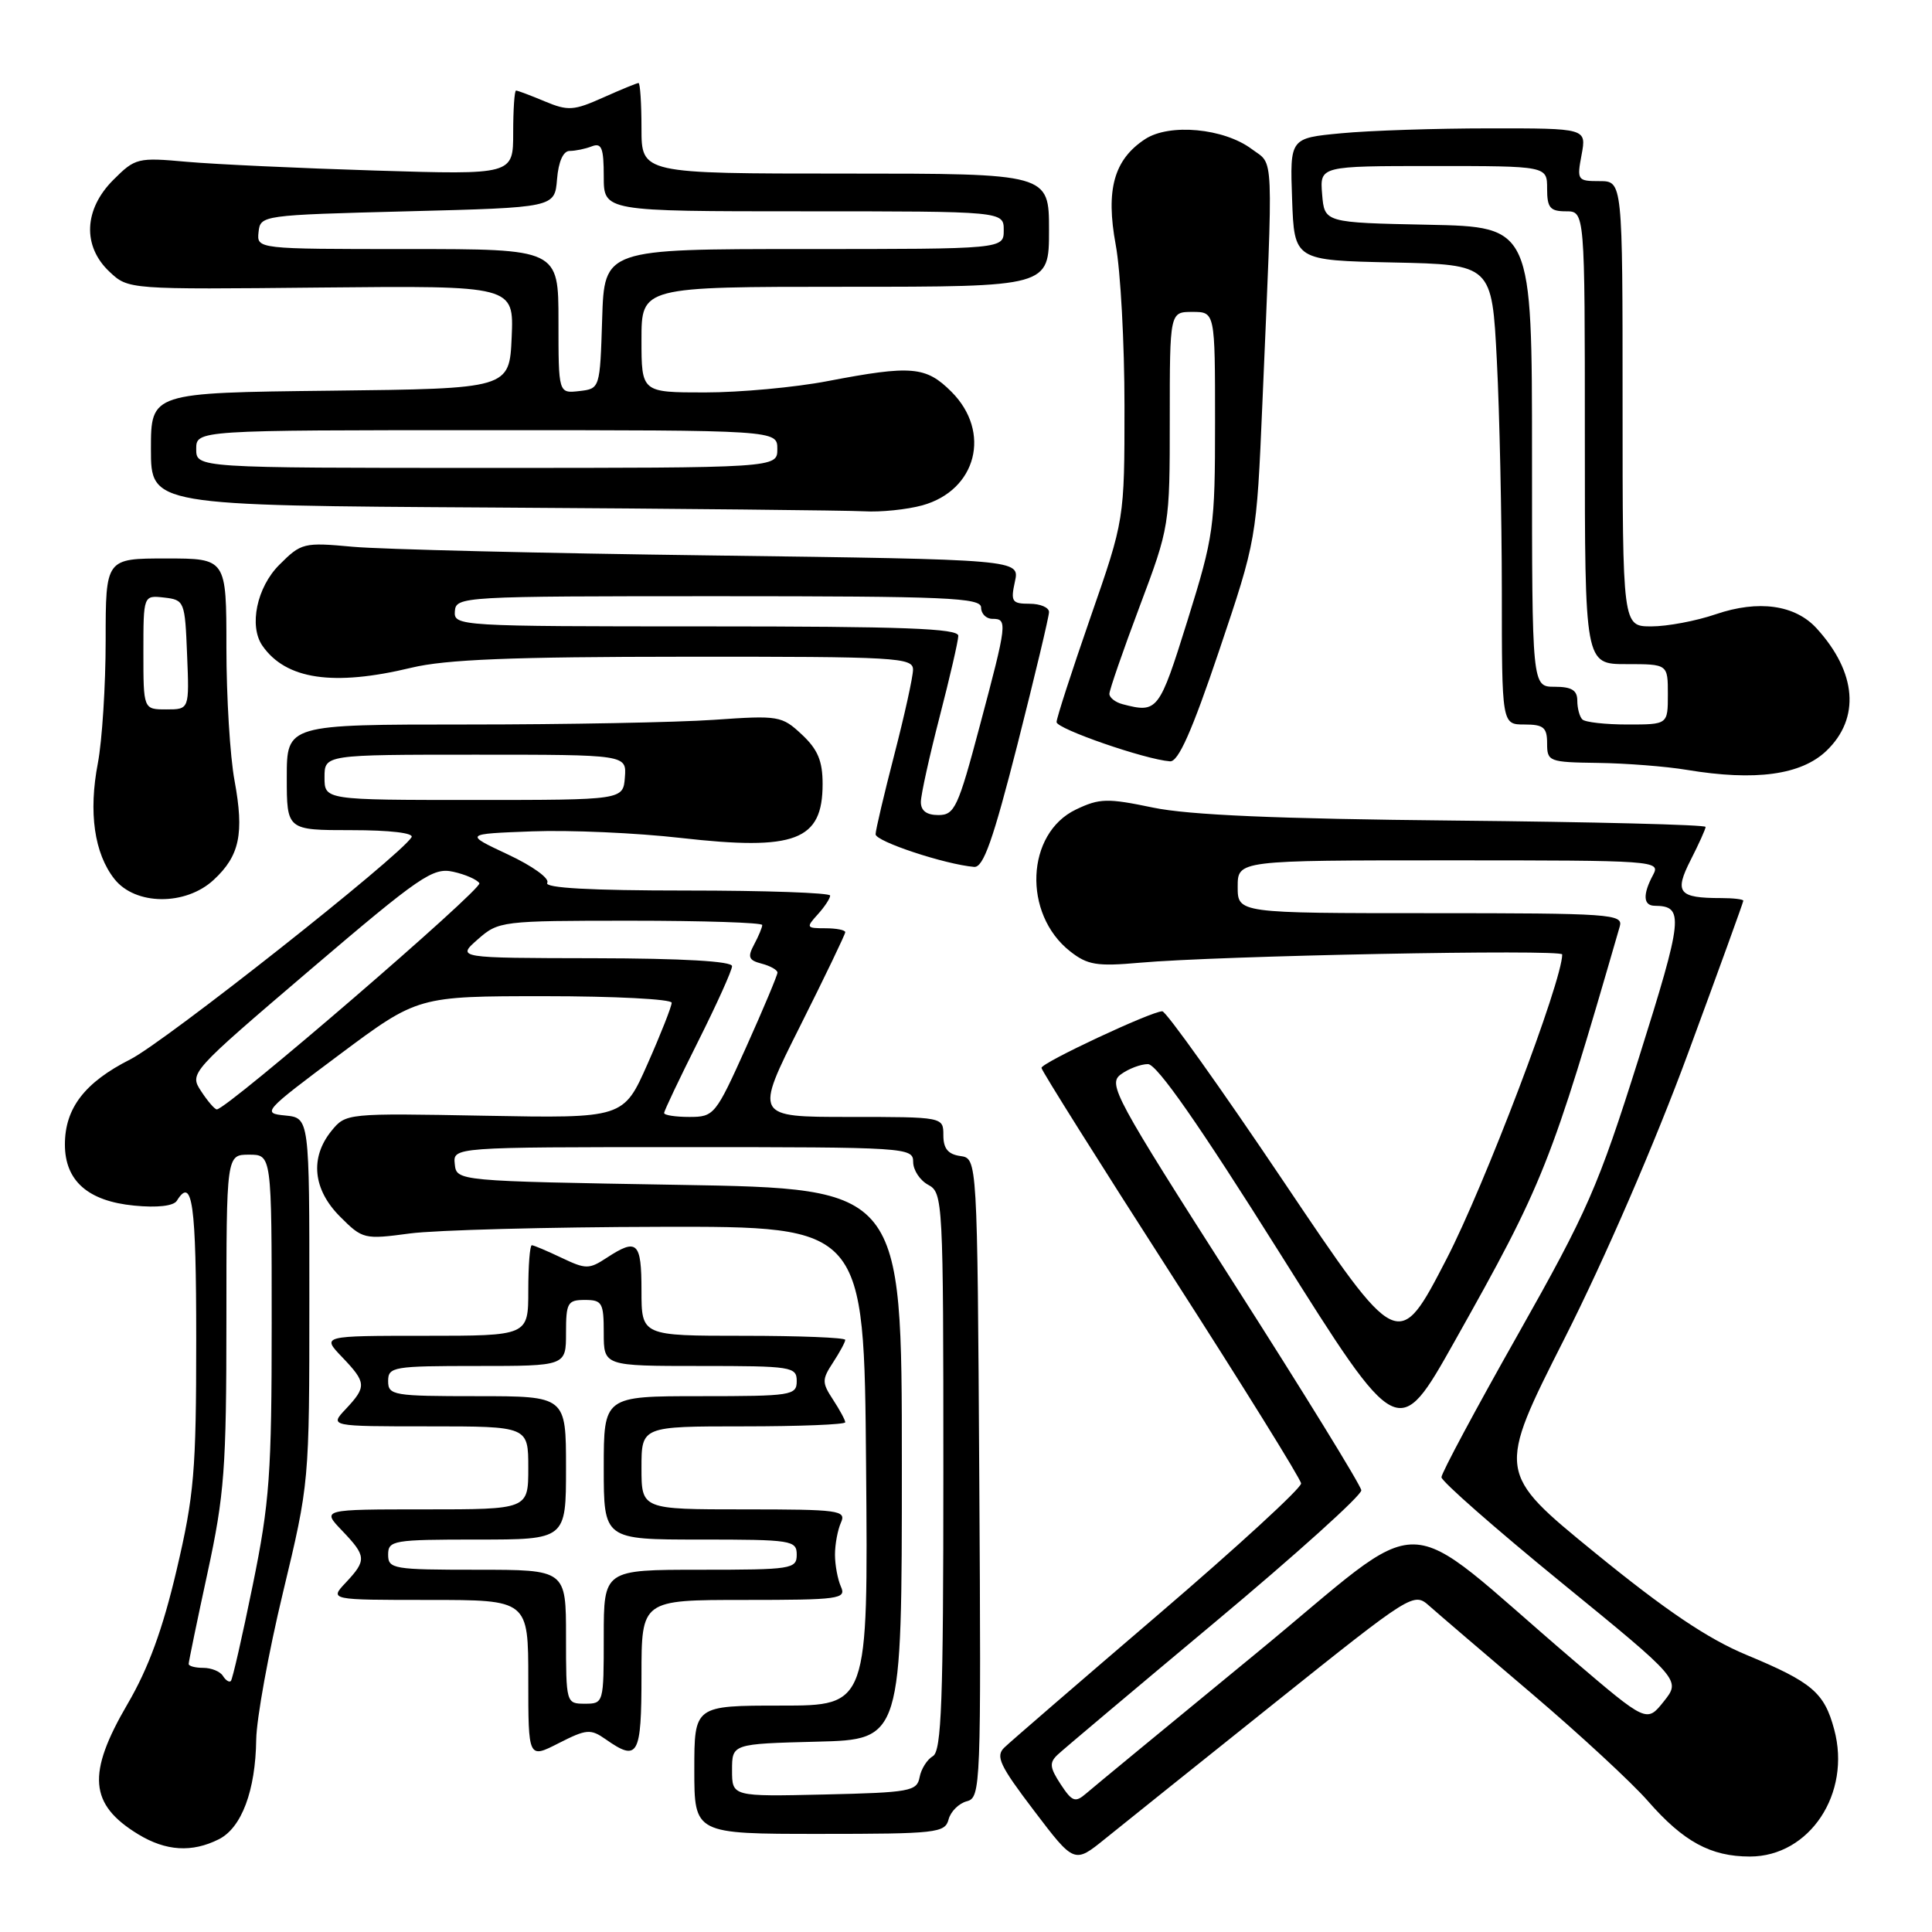 <?xml version="1.0" encoding="UTF-8" standalone="no"?>
<!DOCTYPE svg PUBLIC "-//W3C//DTD SVG 1.1//EN" "http://www.w3.org/Graphics/SVG/1.1/DTD/svg11.dtd" >
<svg xmlns="http://www.w3.org/2000/svg" xmlns:xlink="http://www.w3.org/1999/xlink" version="1.1" viewBox="0 0 256 256">
 <g >
 <path fill="currentColor"
d=" M 168.90 225.65 C 187.16 211.05 187.32 210.95 189.40 212.80 C 190.56 213.83 196.68 219.07 203.00 224.44 C 209.32 229.82 216.23 236.21 218.35 238.64 C 223.06 244.03 226.67 246.00 231.87 246.00 C 239.78 246.00 245.33 237.64 243.04 229.16 C 241.73 224.27 240.12 222.90 231.41 219.28 C 226.27 217.14 220.74 213.41 211.32 205.73 C 198.32 195.12 198.32 195.12 207.33 177.31 C 212.65 166.79 219.33 151.36 223.66 139.60 C 227.70 128.65 231.00 119.54 231.00 119.35 C 231.00 119.16 229.69 119.00 228.08 119.00 C 222.40 119.00 221.82 118.28 224.03 113.94 C 225.11 111.82 226.00 109.85 226.00 109.57 C 226.00 109.28 211.04 108.91 192.75 108.73 C 169.21 108.50 157.54 108.00 152.78 107.01 C 146.74 105.75 145.70 105.77 142.58 107.26 C 135.93 110.43 135.49 121.10 141.80 126.06 C 144.10 127.87 145.35 128.07 150.98 127.57 C 161.30 126.64 207.00 125.75 207.00 126.47 C 207.00 130.01 196.72 157.07 191.67 166.83 C 185.29 179.17 185.29 179.17 170.10 156.58 C 161.75 144.16 154.51 134.00 154.01 134.00 C 152.57 134.00 138.00 140.82 138.00 141.50 C 138.00 141.84 145.72 154.12 155.15 168.79 C 164.58 183.46 172.35 195.96 172.40 196.56 C 172.46 197.16 163.95 204.97 153.50 213.92 C 143.05 222.87 133.86 230.80 133.09 231.55 C 131.88 232.70 132.45 233.92 137.01 239.92 C 142.35 246.95 142.35 246.95 146.43 243.65 C 148.67 241.84 158.78 233.74 168.90 225.65 Z  M 29.00 243.71 C 32.02 242.19 33.86 237.26 33.95 230.50 C 33.99 227.75 35.58 218.97 37.50 211.00 C 40.98 196.51 40.99 196.49 40.99 172.31 C 41.00 148.13 41.00 148.13 37.80 147.81 C 34.68 147.51 34.89 147.28 44.97 139.75 C 55.36 132.00 55.36 132.00 72.18 132.00 C 81.43 132.00 89.00 132.39 89.00 132.87 C 89.00 133.35 87.57 136.99 85.81 140.96 C 82.62 148.18 82.62 148.18 64.22 147.84 C 45.91 147.50 45.82 147.51 43.91 149.86 C 41.04 153.41 41.47 157.62 45.06 161.21 C 48.04 164.20 48.26 164.25 54.31 163.44 C 57.71 162.99 72.65 162.59 87.50 162.56 C 114.50 162.50 114.50 162.50 114.76 194.25 C 115.03 226.00 115.03 226.00 103.51 226.00 C 92.00 226.00 92.00 226.00 92.00 234.50 C 92.00 243.00 92.00 243.00 108.59 243.00 C 124.08 243.00 125.22 242.87 125.69 241.09 C 125.96 240.04 127.05 238.96 128.10 238.68 C 129.96 238.20 130.01 236.86 129.76 195.84 C 129.50 153.50 129.50 153.50 127.25 153.18 C 125.62 152.95 125.00 152.19 125.00 150.43 C 125.00 148.00 125.00 148.00 112.49 148.00 C 99.98 148.00 99.98 148.00 105.99 136.02 C 109.30 129.42 112.00 123.80 112.00 123.52 C 112.00 123.23 110.81 123.00 109.35 123.00 C 106.84 123.00 106.78 122.90 108.35 121.17 C 109.26 120.17 110.00 119.04 110.00 118.67 C 110.00 118.30 101.42 118.00 90.94 118.00 C 78.21 118.00 72.09 117.66 72.51 116.98 C 72.87 116.41 70.57 114.75 67.32 113.23 C 61.50 110.50 61.50 110.50 70.50 110.16 C 75.45 109.97 84.31 110.36 90.19 111.03 C 105.40 112.76 109.00 111.39 109.00 103.88 C 109.00 100.83 108.36 99.30 106.25 97.33 C 103.60 94.85 103.19 94.78 94.60 95.38 C 89.70 95.72 74.96 96.00 61.85 96.00 C 38.00 96.00 38.00 96.00 38.00 103.00 C 38.00 110.00 38.00 110.00 46.56 110.00 C 51.68 110.00 54.88 110.38 54.53 110.94 C 52.97 113.48 21.84 138.06 17.27 140.37 C 11.23 143.42 8.60 146.84 8.60 151.65 C 8.60 156.47 11.66 159.16 17.79 159.75 C 20.85 160.05 23.00 159.80 23.43 159.11 C 25.49 155.79 26.00 159.46 26.00 177.48 C 26.00 194.94 25.73 198.11 23.40 208.04 C 21.56 215.88 19.67 221.06 16.90 225.79 C 11.49 235.05 11.82 239.09 18.31 243.05 C 21.99 245.29 25.44 245.50 29.00 243.71 Z  M 80.25 230.46 C 84.55 233.48 85.00 232.68 85.00 222.00 C 85.00 212.00 85.00 212.00 98.61 212.00 C 111.20 212.00 112.16 211.87 111.43 210.25 C 111.00 209.29 110.64 207.38 110.64 206.00 C 110.64 204.62 111.00 202.71 111.43 201.75 C 112.16 200.13 111.20 200.00 98.61 200.00 C 85.00 200.00 85.00 200.00 85.00 194.50 C 85.00 189.00 85.00 189.00 98.50 189.00 C 105.92 189.00 112.00 188.76 112.00 188.46 C 112.00 188.17 111.27 186.82 110.38 185.46 C 108.90 183.20 108.90 182.80 110.38 180.54 C 111.27 179.18 112.00 177.83 112.00 177.54 C 112.00 177.24 105.92 177.00 98.50 177.00 C 85.00 177.00 85.00 177.00 85.00 171.00 C 85.00 164.56 84.43 164.02 80.40 166.66 C 78.05 168.20 77.64 168.20 74.40 166.66 C 72.49 165.75 70.72 165.00 70.47 165.00 C 70.21 165.00 70.00 167.70 70.00 171.00 C 70.00 177.00 70.00 177.00 56.31 177.00 C 42.63 177.00 42.63 177.00 45.31 179.80 C 48.56 183.20 48.60 183.73 45.83 186.69 C 43.65 189.00 43.65 189.00 56.83 189.00 C 70.00 189.00 70.00 189.00 70.00 194.50 C 70.00 200.00 70.00 200.00 56.31 200.00 C 42.63 200.00 42.63 200.00 45.31 202.80 C 48.56 206.20 48.60 206.73 45.83 209.69 C 43.65 212.00 43.65 212.00 56.83 212.00 C 70.00 212.00 70.00 212.00 70.00 222.52 C 70.00 233.04 70.00 233.04 74.03 230.98 C 77.71 229.11 78.25 229.06 80.25 230.46 Z  M 28.31 116.59 C 31.76 113.40 32.37 110.46 31.08 103.45 C 30.48 100.25 30.00 92.32 30.00 85.82 C 30.00 74.00 30.00 74.00 22.00 74.00 C 14.00 74.00 14.00 74.00 14.00 84.86 C 14.00 90.84 13.53 98.15 12.97 101.11 C 11.71 107.64 12.49 113.08 15.16 116.47 C 17.92 119.98 24.59 120.04 28.31 116.59 Z  M 134.83 98.60 C 137.12 89.57 139.00 81.70 139.00 81.10 C 139.00 80.49 137.84 80.00 136.42 80.00 C 134.09 80.00 133.90 79.72 134.48 77.07 C 135.13 74.14 135.13 74.14 94.31 73.60 C 71.87 73.31 50.47 72.79 46.76 72.45 C 40.23 71.85 39.92 71.93 37.01 74.84 C 34.03 77.81 32.96 82.95 34.77 85.56 C 37.88 90.04 44.17 90.97 54.50 88.48 C 59.05 87.38 67.81 87.03 90.75 87.02 C 118.91 87.00 121.00 87.12 120.98 88.75 C 120.97 89.71 119.85 94.78 118.50 100.00 C 117.15 105.22 116.03 109.97 116.02 110.54 C 116.00 111.49 125.22 114.54 129.08 114.87 C 130.30 114.97 131.58 111.35 134.83 98.60 Z  M 242.02 99.48 C 246.51 95.17 246.03 89.10 240.72 83.27 C 237.87 80.14 233.02 79.46 227.35 81.39 C 224.76 82.28 220.92 83.00 218.82 83.00 C 215.00 83.00 215.00 83.00 215.00 53.50 C 215.00 24.00 215.00 24.00 211.95 24.00 C 209.02 24.00 208.93 23.88 209.57 20.50 C 210.22 17.00 210.22 17.00 197.36 17.01 C 190.29 17.01 181.45 17.30 177.71 17.66 C 170.92 18.30 170.92 18.30 171.21 26.40 C 171.50 34.50 171.50 34.50 184.60 34.78 C 197.69 35.06 197.69 35.06 198.34 47.78 C 198.70 54.78 198.99 68.49 199.00 78.25 C 199.00 96.00 199.00 96.00 202.00 96.00 C 204.53 96.00 205.00 96.39 205.00 98.50 C 205.00 100.91 205.24 101.00 211.75 101.09 C 215.46 101.14 220.75 101.55 223.50 102.01 C 232.60 103.52 238.67 102.69 242.02 99.48 Z  M 161.53 86.25 C 166.50 71.50 166.50 71.50 167.27 53.50 C 168.73 19.28 168.84 21.98 165.86 19.75 C 162.17 16.99 154.97 16.32 151.74 18.43 C 147.60 21.14 146.49 25.14 147.84 32.45 C 148.48 35.90 149.00 45.51 149.00 53.79 C 149.00 68.85 149.00 68.85 144.50 81.78 C 142.03 88.90 140.00 95.15 140.00 95.68 C 140.00 96.57 151.70 100.63 155.03 100.88 C 156.13 100.97 157.93 96.92 161.53 86.25 Z  M 122.22 66.96 C 129.41 64.96 131.39 57.24 126.08 51.92 C 122.69 48.53 120.80 48.37 109.66 50.50 C 105.35 51.33 98.04 52.00 93.41 52.00 C 85.00 52.00 85.00 52.00 85.00 45.00 C 85.00 38.00 85.00 38.00 112.00 38.00 C 139.00 38.00 139.00 38.00 139.00 30.50 C 139.00 23.00 139.00 23.00 112.00 23.00 C 85.00 23.00 85.00 23.00 85.00 17.00 C 85.00 13.70 84.82 11.00 84.61 11.00 C 84.39 11.00 82.28 11.87 79.91 12.93 C 76.02 14.67 75.27 14.72 72.18 13.43 C 70.30 12.64 68.59 12.00 68.38 12.00 C 68.17 12.00 68.00 14.51 68.00 17.58 C 68.00 23.16 68.00 23.16 49.75 22.60 C 39.71 22.29 28.47 21.77 24.76 21.44 C 18.24 20.85 17.92 20.93 15.01 23.84 C 11.11 27.74 10.90 32.62 14.51 36.01 C 17.01 38.36 17.01 38.36 42.55 38.10 C 68.09 37.85 68.09 37.85 67.80 44.67 C 67.50 51.50 67.50 51.50 43.75 51.77 C 20.00 52.04 20.00 52.04 20.00 59.51 C 20.00 66.98 20.00 66.98 65.25 67.25 C 90.14 67.40 112.30 67.63 114.50 67.75 C 116.70 67.88 120.17 67.52 122.22 66.96 Z  M 140.54 236.42 C 139.09 234.20 139.02 233.56 140.15 232.50 C 140.89 231.80 150.28 223.90 161.00 214.94 C 171.72 205.98 180.45 198.12 180.38 197.47 C 180.32 196.82 172.71 184.46 163.46 170.00 C 147.70 145.35 146.77 143.64 148.52 142.36 C 149.54 141.61 151.16 141.00 152.11 141.00 C 153.29 141.00 158.88 149.01 169.56 166.01 C 185.28 191.01 185.28 191.01 192.73 177.76 C 204.56 156.71 205.47 154.41 214.63 122.75 C 215.10 121.12 213.44 121.00 189.57 121.00 C 164.00 121.00 164.00 121.00 164.00 117.50 C 164.00 114.00 164.00 114.00 192.04 114.00 C 219.44 114.00 220.05 114.04 219.04 115.93 C 217.65 118.52 217.73 120.00 219.25 120.02 C 223.19 120.06 223.04 121.50 217.13 140.26 C 211.76 157.29 210.37 160.46 201.13 176.83 C 195.56 186.68 191.00 195.19 191.00 195.74 C 191.00 196.28 198.14 202.55 206.86 209.67 C 222.72 222.61 222.72 222.61 220.46 225.45 C 218.20 228.28 218.20 228.28 208.35 219.87 C 184.68 199.65 190.00 199.74 166.38 219.13 C 154.90 228.56 144.77 236.90 143.89 237.67 C 142.47 238.89 142.06 238.73 140.54 236.42 Z  M 97.00 234.56 C 97.00 231.07 97.00 231.07 108.25 230.78 C 119.50 230.50 119.50 230.50 119.50 194.00 C 119.50 157.50 119.50 157.50 90.00 157.00 C 60.50 156.50 60.50 156.50 60.26 154.25 C 60.02 152.00 60.02 152.00 90.51 152.00 C 120.15 152.00 121.00 152.05 121.00 153.96 C 121.00 155.05 121.90 156.41 123.00 157.00 C 124.94 158.04 125.00 159.09 125.00 194.99 C 125.00 225.43 124.76 232.04 123.61 232.70 C 122.85 233.14 122.05 234.40 121.85 235.50 C 121.50 237.35 120.57 237.52 109.24 237.78 C 97.00 238.06 97.00 238.06 97.00 234.56 Z  M 29.54 222.07 C 29.18 221.48 28.01 221.00 26.94 221.00 C 25.87 221.00 25.00 220.77 25.00 220.48 C 25.00 220.20 26.12 214.76 27.50 208.40 C 29.74 198.05 30.00 194.55 30.00 174.92 C 30.00 153.00 30.00 153.00 33.00 153.00 C 36.00 153.00 36.00 153.00 36.00 175.36 C 36.00 195.29 35.73 199.06 33.49 210.04 C 32.11 216.81 30.81 222.52 30.59 222.74 C 30.38 222.96 29.90 222.65 29.54 222.07 Z  M 88.00 147.48 C 88.00 147.19 90.03 142.93 92.50 138.00 C 94.97 133.07 97.00 128.58 97.00 128.02 C 97.00 127.37 90.47 126.99 78.75 126.97 C 60.50 126.94 60.50 126.94 63.31 124.47 C 66.06 122.05 66.43 122.00 83.56 122.00 C 93.15 122.00 101.00 122.25 101.00 122.57 C 101.00 122.88 100.52 124.04 99.93 125.14 C 99.03 126.82 99.19 127.24 100.93 127.69 C 102.07 127.99 103.01 128.52 103.02 128.87 C 103.02 129.21 101.16 133.66 98.87 138.75 C 94.82 147.75 94.62 148.00 91.35 148.00 C 89.51 148.00 88.00 147.77 88.00 147.48 Z  M 26.65 144.59 C 25.08 142.19 25.15 142.12 41.08 128.52 C 55.68 116.07 57.36 114.92 60.04 115.51 C 61.65 115.86 63.22 116.55 63.52 117.03 C 63.98 117.78 30.07 147.00 28.73 147.00 C 28.45 147.00 27.52 145.92 26.65 144.59 Z  M 43.00 103.00 C 43.00 100.00 43.00 100.00 63.02 100.00 C 83.03 100.00 83.03 100.00 82.80 103.00 C 82.57 106.00 82.57 106.00 62.79 106.00 C 43.00 106.00 43.00 106.00 43.00 103.00 Z  M 75.00 216.88 C 75.00 208.00 75.00 208.00 63.21 208.00 C 52.10 208.00 51.43 207.89 51.43 206.00 C 51.43 204.11 52.10 204.00 63.21 204.00 C 75.00 204.00 75.00 204.00 75.00 194.50 C 75.00 185.00 75.00 185.00 63.21 185.00 C 52.10 185.00 51.43 184.89 51.43 183.00 C 51.43 181.11 52.10 181.00 63.21 181.00 C 75.00 181.00 75.00 181.00 75.00 176.62 C 75.00 172.62 75.21 172.25 77.50 172.25 C 79.79 172.25 80.00 172.62 80.00 176.62 C 80.00 181.00 80.00 181.00 92.79 181.00 C 104.90 181.00 105.57 181.10 105.57 183.00 C 105.57 184.90 104.90 185.00 92.79 185.00 C 80.00 185.00 80.00 185.00 80.00 194.50 C 80.00 204.00 80.00 204.00 92.79 204.00 C 104.90 204.00 105.57 204.10 105.57 206.00 C 105.57 207.90 104.90 208.00 92.79 208.00 C 80.00 208.00 80.00 208.00 80.00 216.88 C 80.00 225.68 79.98 225.75 77.50 225.75 C 75.02 225.75 75.00 225.68 75.00 216.88 Z  M 19.00 86.43 C 19.00 78.87 19.00 78.87 21.75 79.18 C 24.44 79.49 24.51 79.67 24.79 86.75 C 25.09 94.00 25.09 94.00 22.04 94.00 C 19.00 94.00 19.00 94.00 19.00 86.43 Z  M 122.02 106.25 C 122.03 105.29 123.15 100.22 124.50 95.00 C 125.85 89.78 126.97 84.94 126.98 84.25 C 127.00 83.27 119.66 83.00 93.56 83.00 C 60.74 83.00 60.13 82.96 60.27 81.00 C 60.42 79.04 61.14 79.00 95.21 79.00 C 125.47 79.00 130.00 79.20 130.00 80.50 C 130.00 81.33 130.68 82.00 131.50 82.00 C 133.52 82.00 133.47 82.51 129.84 96.13 C 126.95 107.02 126.49 108.00 124.34 108.00 C 122.77 108.00 122.01 107.42 122.02 106.25 Z  M 209.67 95.33 C 209.30 94.97 209.00 93.84 209.00 92.83 C 209.00 91.46 208.24 91.00 206.00 91.00 C 203.00 91.00 203.00 91.00 203.00 60.53 C 203.00 30.06 203.00 30.06 189.25 29.78 C 175.50 29.50 175.50 29.50 175.19 25.75 C 174.88 22.00 174.88 22.00 189.94 22.00 C 205.00 22.00 205.00 22.00 205.00 25.00 C 205.00 27.53 205.39 28.00 207.50 28.00 C 210.00 28.00 210.00 28.00 210.00 58.00 C 210.00 88.00 210.00 88.00 215.50 88.00 C 221.00 88.00 221.00 88.00 221.00 92.00 C 221.00 96.00 221.00 96.00 215.67 96.00 C 212.73 96.00 210.03 95.70 209.67 95.33 Z  M 148.75 93.31 C 147.79 93.06 147.00 92.44 147.00 91.94 C 147.00 91.44 148.80 86.23 151.00 80.38 C 154.98 69.79 155.00 69.65 155.00 55.53 C 155.00 41.33 155.00 41.33 158.00 41.33 C 161.00 41.33 161.00 41.33 161.00 55.92 C 161.00 69.91 160.85 70.98 157.34 82.25 C 153.59 94.26 153.39 94.52 148.75 93.31 Z  M 26.00 59.50 C 26.00 57.00 26.00 57.00 64.50 57.00 C 103.00 57.00 103.00 57.00 103.00 59.50 C 103.00 62.00 103.00 62.00 64.50 62.00 C 26.00 62.00 26.00 62.00 26.00 59.50 Z  M 74.00 42.57 C 74.00 33.00 74.00 33.00 54.01 33.00 C 34.02 33.00 34.02 33.00 34.26 30.75 C 34.50 28.52 34.68 28.50 54.00 28.00 C 73.50 27.50 73.50 27.50 73.81 23.75 C 74.00 21.41 74.63 20.00 75.48 20.00 C 76.23 20.00 77.55 19.73 78.42 19.39 C 79.72 18.89 80.00 19.60 80.00 23.39 C 80.00 28.00 80.00 28.00 106.50 28.00 C 133.00 28.00 133.00 28.00 133.00 30.50 C 133.00 33.00 133.00 33.00 106.54 33.00 C 80.08 33.00 80.08 33.00 79.79 42.25 C 79.50 51.50 79.50 51.50 76.75 51.82 C 74.00 52.13 74.00 52.13 74.00 42.57 Z "/>
</g>
</svg>
